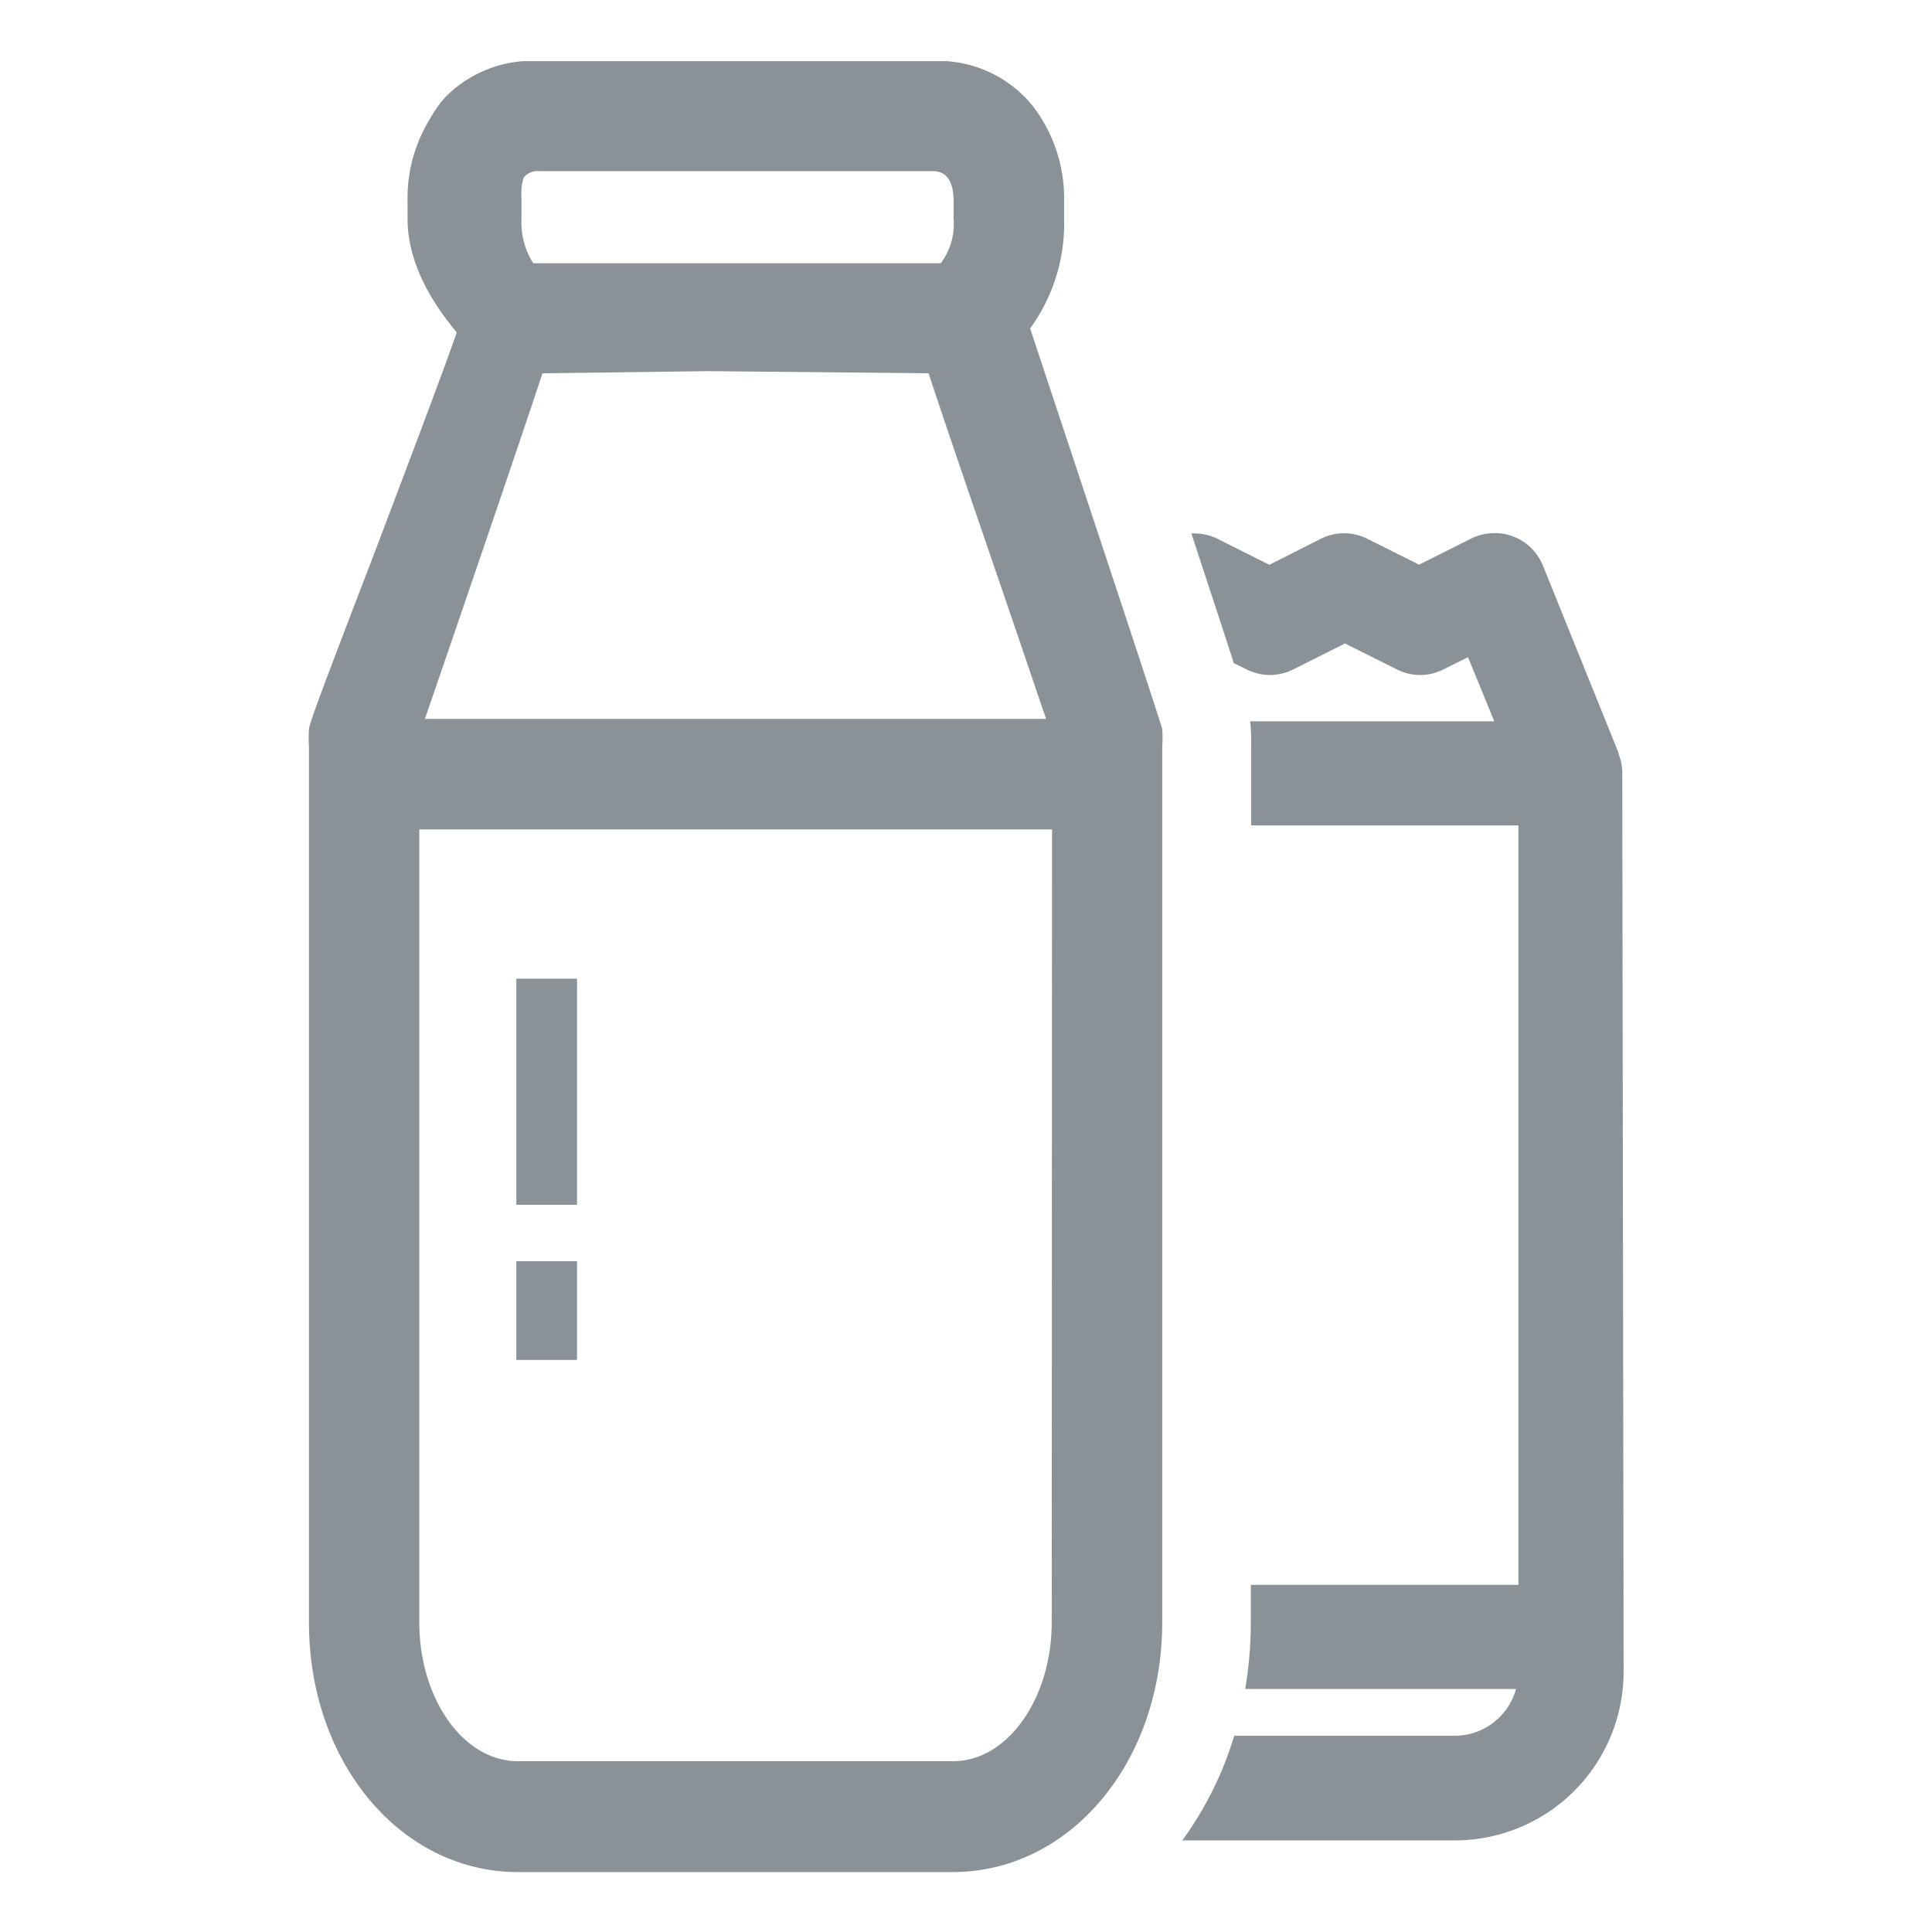 <svg id="Layer_1" data-name="Layer 1" xmlns="http://www.w3.org/2000/svg" xmlns:xlink="http://www.w3.org/1999/xlink" viewBox="0 0 128 128"><defs><style>.cls-1,.cls-2,.cls-3{fill:#8a9297;}.cls-1{clip-rule:evenodd;}.cls-3{fill-rule:evenodd;}.cls-4{clip-path:url(#clip-path);}.cls-5{clip-path:url(#clip-path-2);}.cls-6{clip-path:url(#clip-path-3);}.cls-7{clip-path:url(#clip-path-4);}.cls-8{clip-path:url(#clip-path-5);}.cls-9{clip-path:url(#clip-path-6);}.cls-10{clip-path:url(#clip-path-7);}.cls-11{clip-path:url(#clip-path-8);}.cls-12{clip-path:url(#clip-path-9);}.cls-13{clip-path:url(#clip-path-10);}.cls-14{clip-path:url(#clip-path-11);}.cls-15{clip-path:url(#clip-path-12);}.cls-16{clip-path:url(#clip-path-13);}.cls-17{clip-path:url(#clip-path-14);}.cls-18{clip-path:url(#clip-path-15);}.cls-19{clip-path:url(#clip-path-16);}.cls-20{clip-path:url(#clip-path-17);}.cls-21{clip-path:url(#clip-path-18);}.cls-22{clip-path:url(#clip-path-19);}.cls-23{clip-path:url(#clip-path-20);}.cls-24{clip-path:url(#clip-path-21);}.cls-25{clip-path:url(#clip-path-22);}.cls-26{clip-path:url(#clip-path-23);}.cls-27{clip-path:url(#clip-path-24);}.cls-28{clip-path:url(#clip-path-25);}.cls-29{clip-path:url(#clip-path-26);}.cls-30{clip-path:url(#clip-path-27);}.cls-31{clip-path:url(#clip-path-28);}.cls-32{clip-path:url(#clip-path-29);}</style><clipPath id="clip-path"><path class="cls-1" d="M754.57-1670.14h-.16l-11-.91a1.88,1.88,0,0,1-1.72-1.88v-44.32a6.45,6.45,0,0,0-1.71-4.92,6.64,6.64,0,0,0-4.5-1.45h-.17l-47.55-.53v46.91a1.88,1.88,0,0,1-.61,1.38,1.87,1.87,0,0,1-1.42.49l-9.25-.73a1.88,1.88,0,0,1-1.74-1.89c0-.3.28-29.77.22-36.75a14.71,14.71,0,0,1,3.35-9.34h-5.9a3.56,3.56,0,0,1-3.26-2.65,1.77,1.77,0,0,1-.08-.56v-6.09c0-3.06,1.89-4.32,3-4.58a1.92,1.92,0,0,1,.41,0l67.22-.91H740c15.86,2,16.65,15.93,16.66,16.07v.09l-.18,50.73a1.85,1.85,0,0,1-.61,1.38A1.88,1.88,0,0,1,754.57-1670.14Zm-9.11-4.53,7.23.6.18-48.64c0-.78-1-10.83-13.25-12.45l-66.6.91a1.54,1.54,0,0,0-.18.87v5.54H683a1.89,1.89,0,0,1,1.43.65l.18-.2a1.85,1.85,0,0,1,1.35-.55l49.38.55a10.38,10.38,0,0,1,7.22,2.42c2,1.79,3,4.38,3,7.71Zm-66.93-5,5.47.43v-45.12h0s-5.32,3.68-5.27,9.62S678.59-1686.2,678.53-1679.71Z"/></clipPath><clipPath id="clip-path-2"><path class="cls-1" d="M759.68-1673.61h-3.76v-49.62c-.09-1-1.31-11.3-12-12.12l.29-3.75c11.42.87,15.13,10.62,15.5,15.66v49.83Z"/></clipPath><clipPath id="clip-path-3"><path class="cls-1" d="M680.08-1741.14a1.89,1.89,0,0,1-1.88-1.87l-.12-19.85a1.87,1.87,0,0,1,1.82-1.89l9.65-.3h.09l3.42.07a1.88,1.88,0,0,1,1.85,1.91,1.88,1.88,0,0,1-1.92,1.85l-3.37-.06-7.77.24.12,18a1.9,1.9,0,0,1-1.87,1.9Z"/></clipPath><clipPath id="clip-path-4"><path class="cls-1" d="M695.72-1748.22h-.46a5,5,0,0,1-4.15-1.76,4.52,4.52,0,0,1-.8-3.49l.83-9.68c-.07-2.54.62-4.44,2.07-5.65a6,6,0,0,1,4.69-1.2l41.85-2,.23,0c2.51.51,4.26,1.53,5.19,3a4.38,4.38,0,0,1,.64,3.1c-.11,1.42-.78,9.74-1.45,12.36a5.74,5.74,0,0,1-4.77,4.33l-.18,0c-1.59,0-37.92.91-43.69.92m1.2-18.09a2.07,2.07,0,0,0-1.31.39,3.62,3.62,0,0,0-.7,2.73v.12l-.91,10.29a.9.9,0,0,0,.08.49,1.87,1.87,0,0,0,1.24.3c3.65.07,41.35-.85,43.87-.91a2,2,0,0,0,1.53-1.52c.52-2,1.15-9.22,1.35-11.83l0-.31c0-.54-.81-1.27-2.65-1.68l-41.83,2-.23,0a4.69,4.69,0,0,0-.48,0"/></clipPath><clipPath id="clip-path-5"><path class="cls-1" d="M732.4-1763.13a1.2,1.2,0,0,0-.93-.27,1.68,1.68,0,0,0-1,.4,2.13,2.13,0,0,0-.61,1.24s0,.1,0,.17,1.1,0,2-.06c.51,0,.79-.16.86-.6a1.06,1.06,0,0,0-.2-.88m1.83,1.05a1.41,1.41,0,0,1-.61,1.07,2.62,2.62,0,0,1-1.42.41,9.83,9.83,0,0,1-1.86,0c-.39-.08-.51-.65-.56-.81a3.82,3.82,0,0,0-.08,1.08,1.16,1.16,0,0,0,.5,1,2.16,2.16,0,0,0,1.22.24c.32,0,.66,0,1-.07l.81-.11h0c.06,0,.14,0,.12.12l-.1.83c0,.05,0,.1-.11.13a8.22,8.22,0,0,1-1.06.25,8.42,8.42,0,0,1-1.08.11,4.64,4.64,0,0,1-1.53-.16,2,2,0,0,1-1-.58,2.16,2.16,0,0,1-.46-1,4.69,4.69,0,0,1,0-1.36l0-.41a3.91,3.91,0,0,1,1-2.33,3.62,3.62,0,0,1,2.51-.92,2.53,2.53,0,0,1,2.07.63,2.36,2.36,0,0,1,.47,1.93m-22.44-1.74-4.45.17c-.29,0-.39.2-.43.49s-.08.58-.11.82.09.32.3.31h.38l1.4-.06c.12,0,0,0,0,0a2.38,2.38,0,0,0-1.28,1.9c0,.21-.34,2.66-.34,2.66a.88.88,0,0,0,0,.16c0,.23.14.28.23.28l.89,0h.09c.35,0,.44-.11.49-.47.06-.51.53-4.28.57-4.56l1.05,0c.48,0,1-.08,1.33.25s.22.71.15,1.26l-.37,3s0,.11,0,.15c0,.23.14.28.23.28l.89,0h.08c.35,0,.45-.11.49-.47,0-.12.48-3.76.51-4a1.87,1.87,0,0,0-2.08-2.07m25.06-.33c0-.25,0-.66-.48-.64l-.81,0a.42.42,0,0,0-.4.35l-.72,5.89c-.06.32,0,.44.21.43l1.17,0a.35.35,0,0,0,.32-.29l.09-.7s.23-1.92.43-3.51a.3.3,0,0,0-.34-.36l-1,0h-.11s0,0,0,0c.51-.1,1.49-.54,1.57-1.19m-20.64,1.92-1,0h-.08c.51-.1,1.48-.54,1.56-1.2,0-.24,0-.66-.47-.64l-.81,0a.42.42,0,0,0-.4.36l-.73,5.88c-.05.32.06.44.21.44l1.18,0a.33.33,0,0,0,.31-.28l.1-.71s.23-1.91.43-3.5a.31.31,0,0,0-.35-.37m11.31-2a3.67,3.67,0,0,0-.9-.18,9.6,9.6,0,0,0-1.08,0,3.86,3.86,0,0,0-1,.15,2.35,2.35,0,0,0-.8.36,1.92,1.92,0,0,0-.56.61,2.25,2.25,0,0,0-.29.85,1.48,1.48,0,0,0,.25,1.12,2.47,2.47,0,0,0,1.05.69l1,.38a1.75,1.75,0,0,1,.46.26.49.49,0,0,1,.14.43.62.62,0,0,1-.31.49,1.66,1.66,0,0,1-.75.17h-1.05a8.22,8.22,0,0,1-1-.06h0c-.06,0-.1,0-.11.1v0l-.12.93c0,.1,0,.16.13.17a9.54,9.54,0,0,0,1.11.17,8.42,8.42,0,0,0,1.24,0,3.24,3.24,0,0,0,1.84-.57,2,2,0,0,0,.83-1.43,1.56,1.56,0,0,0-.24-1.14,2.2,2.2,0,0,0-1-.72l-1-.4a3,3,0,0,1-.45-.23.41.41,0,0,1-.15-.42.56.56,0,0,1,.3-.47,1.93,1.93,0,0,1,.7-.13c.29,0,.58,0,.88,0s.58,0,.86.07h.07a.12.12,0,0,0,.09-.09v0l.11-.93c0-.12-.07-.16-.14-.18m-5.38,1.34a.13.13,0,0,1-.09.1H722c-.28,0-.57-.05-.86-.06h-.88a1.69,1.69,0,0,0-.69.13.55.55,0,0,0-.31.47.4.4,0,0,0,.15.41,2.29,2.29,0,0,0,.45.23l1,.41a2.08,2.08,0,0,1,1,.72,1.5,1.5,0,0,1,.24,1.13,2,2,0,0,1-.82,1.44,3.38,3.38,0,0,1-1.85.57,9.79,9.79,0,0,1-1.23,0,9.43,9.43,0,0,1-1.12-.16.14.14,0,0,1-.13-.18l.12-.93v0a.1.1,0,0,1,.12-.09h0c.31,0,.66,0,1,.06s.73,0,1,0a1.62,1.62,0,0,0,.76-.16.63.63,0,0,0,.3-.49.44.44,0,0,0-.14-.43,1.74,1.74,0,0,0-.46-.27l-.95-.38a2.32,2.32,0,0,1-1.05-.69,1.37,1.37,0,0,1-.25-1.11,2.08,2.08,0,0,1,.28-.86,2,2,0,0,1,.56-.6,2.68,2.68,0,0,1,.8-.37,4.45,4.45,0,0,1,1-.14,6.44,6.44,0,0,1,1.08,0,4.12,4.12,0,0,1,.9.17.18.18,0,0,1,.15.18l-.12.93s0,0,0,0"/></clipPath><clipPath id="clip-path-6"><path class="cls-1" d="M717-1754.94c-.37,0-.45.13-.46.25s0,.15.17.14l.24,0Zm-.35.63c-.31,0-.46-.11-.42-.36s.27-.45.8-.51h0a.42.42,0,0,0,0-.19s-.07-.06-.15-.06a.93.93,0,0,0-.46.18l-.05,0,0-.29h0a1.37,1.37,0,0,1,.54-.16c.2,0,.32,0,.37.16a.66.66,0,0,1,0,.32l-.11.83h-.07A4.48,4.48,0,0,1,716.66-1754.31Z"/></clipPath><clipPath id="clip-path-7"><path class="cls-1" d="M717.82-1755.9l0-.34h.35l-.05.34Zm-.19,1.53.17-1.33h.33l-.18,1.33Z"/></clipPath><clipPath id="clip-path-8"><path class="cls-1" d="M718.67-1754.37a.92.92,0,0,1-.36-.07h0l0-.33,0,0a.39.39,0,0,0,.32.1c.13,0,.22-.06.23-.14a.11.11,0,0,0-.06-.12l-.17-.08c-.24-.11-.31-.2-.29-.38s.26-.4.57-.42a.93.93,0,0,1,.34.06h0l0,.3,0,0a.44.44,0,0,0-.29-.08c-.13,0-.22,0-.23.13s0,.09.19.17a.63.63,0,0,1,.25.15.27.27,0,0,1,.08.26.56.56,0,0,1-.59.43"/></clipPath><clipPath id="clip-path-9"><path class="cls-1" d="M721-1755.59a.51.51,0,0,0-.54.46c0,.27.09.41.37.4a.64.64,0,0,0,.2,0l.11-.82Zm-.09,1.75.09-.67a.77.77,0,0,1-.25,0c-.44,0-.68-.22-.62-.63a.87.87,0,0,1,.94-.74,1.85,1.85,0,0,1,.4,0h0l-.26,2Z"/></clipPath><clipPath id="clip-path-10"><path class="cls-1" d="M722.31-1754.53a.6.6,0,0,1-.44-.11c-.09-.07-.11-.18-.08-.39l.11-.83h.32l-.1.81c0,.22,0,.28.26.27l.23,0,.14-1.08h.33l-.17,1.29h0a3.51,3.51,0,0,1-.57.08"/></clipPath><clipPath id="clip-path-11"><path class="cls-1" d="M724.31-1755.48c0-.16-.09-.23-.26-.23a.39.39,0,0,0-.36.26Zm-.38.9c-.44,0-.67-.22-.62-.64a.81.81,0,0,1,.78-.74.48.48,0,0,1,.47.22.56.56,0,0,1,.05.41v.08l-1,0v0c0,.23.12.36.38.35a.76.76,0,0,0,.46-.16l0,0,0,.29h0A1,1,0,0,1,723.93-1754.58Z"/></clipPath><clipPath id="clip-path-12"><path class="cls-1" d="M725.52-1754.67l.14-1h-.22l0-.25h.22v0a.79.79,0,0,1,.26-.57.77.77,0,0,1,.43-.17h.17l0,.25h-.14a.29.29,0,0,0-.23.1.56.56,0,0,0-.12.36v0h.35l0,.24-.34,0-.14,1Z"/></clipPath><clipPath id="clip-path-13"><path class="cls-1" d="M727.18-1755.33c-.37,0-.45.13-.47.25s0,.15.18.14l.24,0Zm-.35.63c-.32,0-.46-.11-.43-.36s.28-.44.81-.51h0c0-.12,0-.16,0-.19s-.06-.06-.14,0a.8.8,0,0,0-.46.17l-.06,0,0-.3h0a1.32,1.32,0,0,1,.54-.16c.2,0,.32,0,.37.17a.75.75,0,0,1,0,.31l-.11.83h-.08A2.76,2.76,0,0,1,726.83-1754.7Z"/></clipPath><clipPath id="clip-path-14"><path class="cls-1" d="M727.8-1754.76,728-1756h0a1.87,1.87,0,0,1,.56-.12.69.69,0,0,1,.25,0h0l0,.27h0a.37.37,0,0,0-.21,0,.85.85,0,0,0-.26,0l-.14,1Z"/></clipPath><clipPath id="clip-path-15"><path class="cls-1" d="M730.54-1754.86l.11-.84c0-.19,0-.25-.22-.25a1.23,1.23,0,0,0-.25,0,.47.47,0,0,1,0,.2l-.11.86h-.32l.11-.83c0-.2,0-.26-.25-.26a1.38,1.38,0,0,0-.25.05l-.14,1.06h-.32l.16-1.25h0a2.39,2.39,0,0,1,.6-.11.62.62,0,0,1,.37.07,1.08,1.08,0,0,1,.45-.1.48.48,0,0,1,.41.12.41.41,0,0,1,.07.35l-.12.86Z"/></clipPath><clipPath id="clip-path-16"><path class="cls-1" d="M715.49-1754.29l.11-.83c0-.19,0-.26-.22-.25a.55.55,0,0,0-.24,0,1.72,1.72,0,0,1,0,.2l-.11.85h-.33l.11-.83c0-.19,0-.26-.24-.25a.73.73,0,0,0-.25,0l-.14,1.06-.33,0,.17-1.26h0a2.39,2.39,0,0,1,.61-.11.77.77,0,0,1,.36.07,1.52,1.52,0,0,1,.46-.1.5.5,0,0,1,.41.13c.07.07.08.17.06.34l-.11.86Z"/></clipPath><clipPath id="clip-path-17"><path class="cls-1" d="M731.74-1756.39l.56-.59.3,0-.63.6Zm.26.88c-.36,0-.45.12-.46.25s0,.15.17.14l.24,0Zm-.35.63c-.31,0-.46-.11-.42-.36s.27-.45.8-.51h0v0a.38.38,0,0,0,0-.18s-.07-.06-.15-.06a.93.93,0,0,0-.46.18l0,0,0-.29h0a1.22,1.22,0,0,1,.55-.16c.19,0,.31,0,.36.16a.52.52,0,0,1,0,.31l-.11.84h-.07Z"/></clipPath><clipPath id="clip-path-18"><path class="cls-1" d="M733.24-1754.94c-.44,0-.69-.23-.63-.64a.84.84,0,0,1,.83-.74.84.84,0,0,1,.35.07h0l0,.3,0,0a.37.37,0,0,0-.29-.08.48.48,0,0,0-.49.45c0,.28.1.43.37.42a.7.7,0,0,0,.34-.12l.05,0,0,.29h0a.77.77,0,0,1-.41.11"/></clipPath><clipPath id="clip-path-19"><path class="cls-1" d="M734.11-1756.52l0-.34h.34l0,.34Zm-.19,1.53.18-1.33h.32l-.17,1.33Z"/></clipPath><clipPath id="clip-path-20"><path class="cls-1" d="M735.39-1755.64c-.37.05-.45.13-.47.25s0,.15.18.14l.24,0Zm-.35.63c-.32,0-.46-.11-.43-.36s.28-.45.81-.51h0c0-.12,0-.17,0-.19s-.06-.06-.14-.05a.8.8,0,0,0-.46.17l-.06,0,0-.29h0a1.32,1.32,0,0,1,.54-.16c.2,0,.32.05.37.16a.77.77,0,0,1,0,.31l-.11.84h-.08A4.11,4.11,0,0,1,735-1755Z"/></clipPath><clipPath id="clip-path-21"><path class="cls-1" d="M703.82-1759.92l-.55,3.11a4.37,4.37,0,0,0,2.8-3.19Z"/></clipPath><clipPath id="clip-path-22"><path class="cls-1" d="M704.2-1761.93l1.67-.06a4.08,4.08,0,0,0-1.35-1.74Z"/></clipPath><clipPath id="clip-path-23"><path class="cls-1" d="M701.44-1758.14c.13-.51.3-1.36,1.88-1.7.13,0,.12-.06,0-.06l-5.1.2c0-.27.19-1.1.25-1.42.1-.5.36-.6.83-.62l2.78-.1.51-2.78a5.63,5.63,0,0,0-1.49-.14c-2.68.1-4.78,2-4.69,4.35s2.14,3.93,4.67,4Z"/></clipPath><clipPath id="clip-path-24"><polygon class="cls-1" points="717.44 -1674.66 686.9 -1677.06 687.2 -1680.81 713.67 -1678.73 713.58 -1725.87 717.35 -1725.88 717.44 -1674.66"/></clipPath><clipPath id="clip-path-25"><rect class="cls-2" x="727.59" y="-1689.6" width="3.76" height="27.92" transform="translate(2345.31 -821.84) rotate(-85.67)"/></clipPath><clipPath id="clip-path-26"><path class="cls-1" d="M721.11-1691.33a1.89,1.89,0,0,1-1.62-.92,1.88,1.88,0,0,1,.66-2.58l1-.61v-1.89l-1.52-1.27a1.88,1.88,0,0,1-.24-2.65,1.88,1.88,0,0,1,2.65-.24l2.19,1.83a1.89,1.89,0,0,1,.68,1.45v3.84a1.88,1.88,0,0,1-.92,1.62l-1.95,1.16a1.88,1.88,0,0,1-1,.26"/></clipPath><clipPath id="clip-path-27"><path class="cls-1" d="M709.37-1691.87a1.9,1.9,0,0,1-1-.26l-1.95-1.16a1.88,1.88,0,0,1-.92-1.62v-3.84a1.89,1.89,0,0,1,.68-1.45l2.19-1.83a1.88,1.88,0,0,1,2.65.24,1.88,1.88,0,0,1-.24,2.65l-1.52,1.27v1.89l1,.62a1.87,1.87,0,0,1,.66,2.57,1.85,1.85,0,0,1-1.62.92"/></clipPath><clipPath id="clip-path-28"><path class="cls-2" d="M400.44-1301.19H316.92L352.47-1335a3.29,3.29,0,0,0,0-4.93,3.7,3.7,0,0,0-5.18,0l-42,39.81a3.29,3.29,0,0,0,0,4.93l41.85,39.81a3.71,3.71,0,0,0,5.19,0,3.29,3.29,0,0,0,0-4.93l-35.37-33.82h83.52a3.62,3.62,0,0,0,3.7-3.52A3.62,3.62,0,0,0,400.44-1301.19Z"/></clipPath><clipPath id="clip-path-29"><path class="cls-2" d="M159.84-1301.19h83.52L207.81-1335a3.28,3.28,0,0,1,0-4.93,3.7,3.7,0,0,1,5.18,0l42,39.81a3.29,3.29,0,0,1,0,4.93l-41.85,39.81a3.71,3.71,0,0,1-5.19,0,3.29,3.29,0,0,1,0-4.93l35.37-33.82H159.84a3.62,3.62,0,0,1-3.7-3.52A3.62,3.62,0,0,1,159.84-1301.19Z"/></clipPath></defs><title>icon</title><rect class="cls-2" x="34.21" y="83.56" width="4.02" height="6.54"/><rect class="cls-2" x="34.21" y="64.84" width="4.02" height="14.98"/><path class="cls-2" d="M68.25,21.76a11.82,11.82,0,0,0,2.25-7.28V13.31A10,10,0,0,0,69,7.86,7.92,7.92,0,0,0,67.9,6.43a8.1,8.1,0,0,0-5.2-2.38c-.32,0-.65,0-1,0h-26c-.35,0-.67,0-1,0a8.07,8.07,0,0,0-5.19,2.38A7.91,7.91,0,0,0,28.47,7.9,10,10,0,0,0,27,13.31v1.17c0,3,1.69,5.67,3.26,7.54-.88,2.56-3.26,8.82-5.37,14.4C21.21,46,20.51,47.89,20.47,48.31a10,10,0,0,0,0,1.2v58c0,9.26,6.08,16.52,13.85,16.52H63.16C70.92,124,77,116.74,77,107.48l0-58a8,8,0,0,0,0-1.18C77,48.09,68.78,23.38,68.25,21.76Zm-33.55-10a1.15,1.15,0,0,1,1-.42H61.75c.36,0,1.43,0,1.43,2v1.16a4.35,4.35,0,0,1-.85,2.94h-27a5,5,0,0,1-.78-2.94V13.12A3.46,3.46,0,0,1,34.7,11.75ZM28.76,45.86c1.74-5.07,5.69-16.6,7.18-21.13l11-.14,14.58.14C63,29.26,67,40.79,68.7,45.86c.25.72.45,1.32.61,1.77H28.15Zm40.92,61.62c0,5-2.87,9.12-6.41,9.2H34.18c-3.54-.09-6.4-4.18-6.4-9.2l0-52.53H69.7Z"/><path class="cls-2" d="M107.48,51.21a3.51,3.51,0,0,0-.25-1.28l0-.06-5-12.38a1.51,1.51,0,0,0-.12-.26A3.42,3.42,0,0,0,99,35.32a3.5,3.5,0,0,0-1.55.37l-3.43,1.72-3.44-1.72a3.55,3.55,0,0,0-1.54-.36,3.43,3.43,0,0,0-1.54.37L84.1,37.42,80.67,35.7a3.45,3.45,0,0,0-1.54-.36l-.2,0c1.36,4.15,2.25,6.83,2.81,8.59l.85.42a3.41,3.41,0,0,0,3.09,0l3.43-1.72,3.44,1.72a3.39,3.39,0,0,0,3.08,0l1.63-.81L99,47.79H82.83a13.89,13.89,0,0,1,.06,1.75v5.15H100.6V105H82.87v2.44a27.11,27.11,0,0,1-.37,4.46h17.94A4.22,4.22,0,0,1,96.38,115H81.77a23,23,0,0,1-3.44,6.93l18.08,0a11.18,11.18,0,0,0,11.16-11.17Z"/><path class="cls-3" d="M754.57-1670.14h-.16l-11-.91a1.88,1.88,0,0,1-1.72-1.88v-44.32a6.45,6.45,0,0,0-1.71-4.92,6.64,6.64,0,0,0-4.5-1.45h-.17l-47.55-.53v46.91a1.88,1.88,0,0,1-.61,1.38,1.87,1.87,0,0,1-1.42.49l-9.25-.73a1.88,1.88,0,0,1-1.74-1.89c0-.3.28-29.77.22-36.75a14.71,14.71,0,0,1,3.35-9.34h-5.9a3.56,3.56,0,0,1-3.26-2.65,1.77,1.77,0,0,1-.08-.56v-6.09c0-3.06,1.89-4.32,3-4.58a1.92,1.92,0,0,1,.41,0l67.22-.91H740c15.86,2,16.65,15.93,16.66,16.07v.09l-.18,50.73a1.85,1.85,0,0,1-.61,1.38A1.88,1.88,0,0,1,754.57-1670.14Zm-9.11-4.53,7.23.6.18-48.64c0-.78-1-10.83-13.25-12.45l-66.6.91a1.54,1.54,0,0,0-.18.87v5.54H683a1.89,1.89,0,0,1,1.43.65l.18-.2a1.85,1.85,0,0,1,1.35-.55l49.38.55a10.38,10.38,0,0,1,7.22,2.42c2,1.79,3,4.38,3,7.71Zm-66.93-5,5.47.43v-45.12h0s-5.32,3.68-5.27,9.62S678.59-1686.2,678.53-1679.71Z"/><g class="cls-4"><rect class="cls-2" x="-3828.7" y="-4254.07" width="6348.4" height="5052.27"/></g><path class="cls-3" d="M759.68-1673.61h-3.76v-49.62c-.09-1-1.31-11.3-12-12.12l.29-3.75c11.42.87,15.13,10.62,15.5,15.66v49.83Z"/><g class="cls-5"><rect class="cls-2" x="-3828.7" y="-4254.07" width="6348.4" height="5052.27"/></g><path class="cls-3" d="M680.08-1741.14a1.89,1.89,0,0,1-1.88-1.87l-.12-19.85a1.87,1.87,0,0,1,1.82-1.89l9.65-.3h.09l3.42.07a1.88,1.88,0,0,1,1.85,1.91,1.88,1.88,0,0,1-1.92,1.85l-3.37-.06-7.77.24.12,18a1.9,1.9,0,0,1-1.87,1.9Z"/><g class="cls-6"><rect class="cls-2" x="-3828.7" y="-4254.07" width="6348.4" height="5052.27"/></g><path class="cls-3" d="M695.72-1748.22h-.46a5,5,0,0,1-4.15-1.76,4.52,4.52,0,0,1-.8-3.49l.83-9.68c-.07-2.54.62-4.44,2.07-5.65a6,6,0,0,1,4.69-1.2l41.85-2,.23,0c2.51.51,4.26,1.53,5.19,3a4.38,4.38,0,0,1,.64,3.1c-.11,1.42-.78,9.74-1.45,12.36a5.74,5.74,0,0,1-4.77,4.33l-.18,0c-1.59,0-37.92.91-43.69.92m1.2-18.09a2.07,2.07,0,0,0-1.31.39,3.62,3.62,0,0,0-.7,2.73v.12l-.91,10.29a.9.9,0,0,0,.08.49,1.87,1.87,0,0,0,1.24.3c3.65.07,41.35-.85,43.87-.91a2,2,0,0,0,1.53-1.52c.52-2,1.15-9.22,1.35-11.83l0-.31c0-.54-.81-1.27-2.65-1.68l-41.83,2-.23,0a4.69,4.69,0,0,0-.48,0"/><g class="cls-7"><rect class="cls-2" x="-3828.7" y="-4254.07" width="6348.4" height="5052.27"/></g><path class="cls-3" d="M732.4-1763.13a1.2,1.2,0,0,0-.93-.27,1.68,1.68,0,0,0-1,.4,2.13,2.13,0,0,0-.61,1.24s0,.1,0,.17,1.1,0,2-.06c.51,0,.79-.16.86-.6a1.06,1.06,0,0,0-.2-.88m1.83,1.05a1.41,1.41,0,0,1-.61,1.07,2.62,2.62,0,0,1-1.42.41,9.83,9.83,0,0,1-1.86,0c-.39-.08-.51-.65-.56-.81a3.82,3.82,0,0,0-.08,1.08,1.16,1.16,0,0,0,.5,1,2.16,2.16,0,0,0,1.22.24c.32,0,.66,0,1-.07l.81-.11h0c.06,0,.14,0,.12.12l-.1.83c0,.05,0,.1-.11.13a8.22,8.22,0,0,1-1.06.25,8.42,8.42,0,0,1-1.08.11,4.64,4.64,0,0,1-1.53-.16,2,2,0,0,1-1-.58,2.16,2.16,0,0,1-.46-1,4.69,4.69,0,0,1,0-1.36l0-.41a3.91,3.91,0,0,1,1-2.33,3.62,3.62,0,0,1,2.51-.92,2.53,2.53,0,0,1,2.07.63,2.36,2.36,0,0,1,.47,1.93m-22.44-1.74-4.45.17c-.29,0-.39.2-.43.49s-.08.58-.11.82.09.32.3.31h.38l1.4-.06c.12,0,0,0,0,0a2.38,2.38,0,0,0-1.28,1.9c0,.21-.34,2.66-.34,2.66a.88.88,0,0,0,0,.16c0,.23.14.28.23.28l.89,0h.09c.35,0,.44-.11.49-.47.06-.51.53-4.28.57-4.56l1.05,0c.48,0,1-.08,1.33.25s.22.71.15,1.26l-.37,3s0,.11,0,.15c0,.23.14.28.23.28l.89,0h.08c.35,0,.45-.11.49-.47,0-.12.48-3.76.51-4a1.87,1.87,0,0,0-2.08-2.07m25.06-.33c0-.25,0-.66-.48-.64l-.81,0a.42.42,0,0,0-.4.35l-.72,5.89c-.06.32,0,.44.21.43l1.17,0a.35.35,0,0,0,.32-.29l.09-.7s.23-1.92.43-3.51a.3.3,0,0,0-.34-.36l-1,0h-.11s0,0,0,0c.51-.1,1.49-.54,1.57-1.19m-20.64,1.92-1,0h-.08c.51-.1,1.48-.54,1.56-1.2,0-.24,0-.66-.47-.64l-.81,0a.42.42,0,0,0-.4.36l-.73,5.88c-.05.32.06.44.21.44l1.18,0a.33.33,0,0,0,.31-.28l.1-.71s.23-1.91.43-3.5a.31.31,0,0,0-.35-.37m11.31-2a3.67,3.67,0,0,0-.9-.18,9.6,9.6,0,0,0-1.08,0,3.86,3.86,0,0,0-1,.15,2.35,2.35,0,0,0-.8.36,1.92,1.92,0,0,0-.56.61,2.25,2.25,0,0,0-.29.85,1.48,1.48,0,0,0,.25,1.12,2.47,2.47,0,0,0,1.05.69l1,.38a1.75,1.75,0,0,1,.46.26.49.49,0,0,1,.14.43.62.62,0,0,1-.31.49,1.66,1.66,0,0,1-.75.17h-1.05a8.22,8.22,0,0,1-1-.06h0c-.06,0-.1,0-.11.1v0l-.12.93c0,.1,0,.16.13.17a9.54,9.54,0,0,0,1.11.17,8.42,8.42,0,0,0,1.24,0,3.24,3.24,0,0,0,1.84-.57,2,2,0,0,0,.83-1.43,1.56,1.56,0,0,0-.24-1.14,2.2,2.2,0,0,0-1-.72l-1-.4a3,3,0,0,1-.45-.23.41.41,0,0,1-.15-.42.56.56,0,0,1,.3-.47,1.93,1.93,0,0,1,.7-.13c.29,0,.58,0,.88,0s.58,0,.86.07h.07a.12.12,0,0,0,.09-.09v0l.11-.93c0-.12-.07-.16-.14-.18m-5.38,1.34a.13.13,0,0,1-.09.1H722c-.28,0-.57-.05-.86-.06h-.88a1.69,1.69,0,0,0-.69.13.55.55,0,0,0-.31.47.4.4,0,0,0,.15.41,2.29,2.29,0,0,0,.45.23l1,.41a2.08,2.08,0,0,1,1,.72,1.5,1.5,0,0,1,.24,1.13,2,2,0,0,1-.82,1.44,3.38,3.38,0,0,1-1.85.57,9.79,9.79,0,0,1-1.23,0,9.43,9.43,0,0,1-1.12-.16.14.14,0,0,1-.13-.18l.12-.93v0a.1.1,0,0,1,.12-.09h0c.31,0,.66,0,1,.06s.73,0,1,0a1.62,1.62,0,0,0,.76-.16.63.63,0,0,0,.3-.49.44.44,0,0,0-.14-.43,1.74,1.74,0,0,0-.46-.27l-.95-.38a2.32,2.32,0,0,1-1.05-.69,1.37,1.37,0,0,1-.25-1.11,2.08,2.08,0,0,1,.28-.86,2,2,0,0,1,.56-.6,2.68,2.68,0,0,1,.8-.37,4.45,4.45,0,0,1,1-.14,6.44,6.44,0,0,1,1.08,0,4.12,4.12,0,0,1,.9.17.18.18,0,0,1,.15.18l-.12.93s0,0,0,0"/><g class="cls-8"><rect class="cls-2" x="-3828.7" y="-4254.07" width="6348.4" height="5052.27"/></g><path class="cls-3" d="M717-1754.94c-.37,0-.45.13-.46.25s0,.15.17.14l.24,0Zm-.35.63c-.31,0-.46-.11-.42-.36s.27-.45.8-.51h0a.42.42,0,0,0,0-.19s-.07-.06-.15-.06a.93.93,0,0,0-.46.18l-.05,0,0-.29h0a1.37,1.37,0,0,1,.54-.16c.2,0,.32,0,.37.16a.66.66,0,0,1,0,.32l-.11.83h-.07A4.48,4.48,0,0,1,716.66-1754.31Z"/><g class="cls-9"><rect class="cls-2" x="-3828.7" y="-4254.07" width="6348.4" height="5052.27"/></g><path class="cls-3" d="M717.82-1755.9l0-.34h.35l-.05.34Zm-.19,1.53.17-1.33h.33l-.18,1.33Z"/><g class="cls-10"><rect class="cls-2" x="-3828.7" y="-4254.07" width="6348.4" height="5052.27"/></g><path class="cls-3" d="M718.67-1754.37a.92.92,0,0,1-.36-.07h0l0-.33,0,0a.39.39,0,0,0,.32.1c.13,0,.22-.06.23-.14a.11.11,0,0,0-.06-.12l-.17-.08c-.24-.11-.31-.2-.29-.38s.26-.4.57-.42a.93.93,0,0,1,.34.06h0l0,.3,0,0a.44.44,0,0,0-.29-.08c-.13,0-.22,0-.23.13s0,.09.19.17a.63.63,0,0,1,.25.15.27.27,0,0,1,.08.26.56.56,0,0,1-.59.43"/><g class="cls-11"><rect class="cls-2" x="-3828.7" y="-4254.07" width="6348.4" height="5052.27"/></g><path class="cls-3" d="M721-1755.59a.51.51,0,0,0-.54.46c0,.27.09.41.37.4a.64.64,0,0,0,.2,0l.11-.82Zm-.09,1.75.09-.67a.77.77,0,0,1-.25,0c-.44,0-.68-.22-.62-.63a.87.87,0,0,1,.94-.74,1.85,1.85,0,0,1,.4,0h0l-.26,2Z"/><g class="cls-12"><rect class="cls-2" x="-3828.7" y="-4254.07" width="6348.4" height="5052.27"/></g><path class="cls-3" d="M722.31-1754.53a.6.6,0,0,1-.44-.11c-.09-.07-.11-.18-.08-.39l.11-.83h.32l-.1.81c0,.22,0,.28.26.27l.23,0,.14-1.08h.33l-.17,1.29h0a3.51,3.51,0,0,1-.57.08"/><g class="cls-13"><rect class="cls-2" x="-3828.7" y="-4254.07" width="6348.4" height="5052.27"/></g><path class="cls-3" d="M724.31-1755.48c0-.16-.09-.23-.26-.23a.39.39,0,0,0-.36.26Zm-.38.9c-.44,0-.67-.22-.62-.64a.81.81,0,0,1,.78-.74.48.48,0,0,1,.47.22.56.56,0,0,1,.05.41v.08l-1,0v0c0,.23.12.36.38.35a.76.76,0,0,0,.46-.16l0,0,0,.29h0A1,1,0,0,1,723.93-1754.58Z"/><g class="cls-14"><rect class="cls-2" x="-3828.7" y="-4254.07" width="6348.4" height="5052.27"/></g><path class="cls-3" d="M725.52-1754.67l.14-1h-.22l0-.25h.22v0a.79.79,0,0,1,.26-.57.77.77,0,0,1,.43-.17h.17l0,.25h-.14a.29.29,0,0,0-.23.1.56.56,0,0,0-.12.36v0h.35l0,.24-.34,0-.14,1Z"/><g class="cls-15"><rect class="cls-2" x="-3828.7" y="-4254.07" width="6348.4" height="5052.27"/></g><path class="cls-3" d="M727.18-1755.33c-.37,0-.45.13-.47.25s0,.15.18.14l.24,0Zm-.35.63c-.32,0-.46-.11-.43-.36s.28-.44.81-.51h0c0-.12,0-.16,0-.19s-.06-.06-.14,0a.8.8,0,0,0-.46.17l-.06,0,0-.3h0a1.32,1.32,0,0,1,.54-.16c.2,0,.32,0,.37.17a.75.75,0,0,1,0,.31l-.11.83h-.08A2.76,2.76,0,0,1,726.83-1754.7Z"/><g class="cls-16"><rect class="cls-2" x="-3828.7" y="-4254.07" width="6348.4" height="5052.27"/></g><path class="cls-3" d="M727.8-1754.76,728-1756h0a1.87,1.87,0,0,1,.56-.12.69.69,0,0,1,.25,0h0l0,.27h0a.37.37,0,0,0-.21,0,.85.85,0,0,0-.26,0l-.14,1Z"/><g class="cls-17"><rect class="cls-2" x="-3828.7" y="-4254.07" width="6348.4" height="5052.27"/></g><path class="cls-3" d="M730.54-1754.86l.11-.84c0-.19,0-.25-.22-.25a1.23,1.23,0,0,0-.25,0,.47.47,0,0,1,0,.2l-.11.86h-.32l.11-.83c0-.2,0-.26-.25-.26a1.38,1.38,0,0,0-.25.05l-.14,1.06h-.32l.16-1.25h0a2.39,2.39,0,0,1,.6-.11.62.62,0,0,1,.37.07,1.08,1.08,0,0,1,.45-.1.48.48,0,0,1,.41.12.41.41,0,0,1,.07.35l-.12.86Z"/><g class="cls-18"><rect class="cls-2" x="-3828.7" y="-4254.07" width="6348.4" height="5052.27"/></g><path class="cls-3" d="M715.49-1754.29l.11-.83c0-.19,0-.26-.22-.25a.55.55,0,0,0-.24,0,1.72,1.72,0,0,1,0,.2l-.11.85h-.33l.11-.83c0-.19,0-.26-.24-.25a.73.73,0,0,0-.25,0l-.14,1.06-.33,0,.17-1.26h0a2.39,2.39,0,0,1,.61-.11.77.77,0,0,1,.36.07,1.52,1.52,0,0,1,.46-.1.5.5,0,0,1,.41.13c.07.07.08.17.06.34l-.11.86Z"/><g class="cls-19"><rect class="cls-2" x="-3828.7" y="-4254.07" width="6348.4" height="5052.27"/></g><path class="cls-3" d="M731.74-1756.39l.56-.59.3,0-.63.6Zm.26.88c-.36,0-.45.12-.46.25s0,.15.17.14l.24,0Zm-.35.63c-.31,0-.46-.11-.42-.36s.27-.45.8-.51h0v0a.38.38,0,0,0,0-.18s-.07-.06-.15-.06a.93.93,0,0,0-.46.18l0,0,0-.29h0a1.22,1.22,0,0,1,.55-.16c.19,0,.31,0,.36.16a.52.52,0,0,1,0,.31l-.11.84h-.07Z"/><g class="cls-20"><rect class="cls-2" x="-3828.7" y="-4254.07" width="6348.4" height="5052.27"/></g><path class="cls-3" d="M733.24-1754.94c-.44,0-.69-.23-.63-.64a.84.84,0,0,1,.83-.74.84.84,0,0,1,.35.07h0l0,.3,0,0a.37.37,0,0,0-.29-.08.48.48,0,0,0-.49.45c0,.28.1.43.37.42a.7.7,0,0,0,.34-.12l.05,0,0,.29h0a.77.77,0,0,1-.41.11"/><g class="cls-21"><rect class="cls-2" x="-3828.7" y="-4254.07" width="6348.4" height="5052.27"/></g><path class="cls-3" d="M734.11-1756.52l0-.34h.34l0,.34Zm-.19,1.53.18-1.33h.32l-.17,1.33Z"/><g class="cls-22"><rect class="cls-2" x="-3828.7" y="-4254.07" width="6348.4" height="5052.27"/></g><path class="cls-3" d="M735.39-1755.64c-.37.05-.45.13-.47.25s0,.15.18.14l.24,0Zm-.35.63c-.32,0-.46-.11-.43-.36s.28-.45.81-.51h0c0-.12,0-.17,0-.19s-.06-.06-.14-.05a.8.8,0,0,0-.46.17l-.06,0,0-.29h0a1.32,1.32,0,0,1,.54-.16c.2,0,.32.05.37.16a.77.77,0,0,1,0,.31l-.11.84h-.08A4.11,4.11,0,0,1,735-1755Z"/><g class="cls-23"><rect class="cls-2" x="-3828.7" y="-4254.07" width="6348.4" height="5052.27"/></g><path class="cls-3" d="M703.82-1759.92l-.55,3.11a4.37,4.37,0,0,0,2.8-3.19Z"/><g class="cls-24"><rect class="cls-2" x="-3828.7" y="-4254.07" width="6348.4" height="5052.27"/></g><path class="cls-3" d="M704.2-1761.93l1.67-.06a4.08,4.08,0,0,0-1.35-1.74Z"/><g class="cls-25"><rect class="cls-2" x="-3828.7" y="-4254.07" width="6348.4" height="5052.27"/></g><path class="cls-3" d="M701.44-1758.14c.13-.51.3-1.36,1.88-1.7.13,0,.12-.06,0-.06l-5.1.2c0-.27.19-1.1.25-1.42.1-.5.36-.6.83-.62l2.78-.1.51-2.78a5.63,5.63,0,0,0-1.49-.14c-2.68.1-4.78,2-4.69,4.35s2.14,3.93,4.67,4Z"/><g class="cls-26"><rect class="cls-2" x="-3828.7" y="-4254.07" width="6348.4" height="5052.27"/></g><polygon class="cls-3" points="717.44 -1674.66 686.9 -1677.06 687.2 -1680.81 713.67 -1678.73 713.58 -1725.87 717.35 -1725.88 717.44 -1674.66"/><g class="cls-27"><rect class="cls-2" x="-3828.7" y="-4254.07" width="6348.4" height="5052.27"/></g><rect class="cls-2" x="727.59" y="-1689.6" width="3.76" height="27.92" transform="translate(2345.31 -821.84) rotate(-85.67)"/><g class="cls-28"><rect class="cls-2" x="-3828.7" y="-4254.07" width="6348.4" height="5052.27"/></g><path class="cls-3" d="M721.11-1691.33a1.89,1.89,0,0,1-1.62-.92,1.88,1.88,0,0,1,.66-2.58l1-.61v-1.89l-1.52-1.27a1.88,1.88,0,0,1-.24-2.65,1.88,1.88,0,0,1,2.65-.24l2.19,1.83a1.89,1.89,0,0,1,.68,1.45v3.84a1.88,1.88,0,0,1-.92,1.62l-1.95,1.16a1.88,1.88,0,0,1-1,.26"/><g class="cls-29"><rect class="cls-2" x="-3828.7" y="-4254.07" width="6348.4" height="5052.27"/></g><path class="cls-3" d="M709.37-1691.87a1.9,1.9,0,0,1-1-.26l-1.95-1.16a1.88,1.88,0,0,1-.92-1.62v-3.84a1.89,1.89,0,0,1,.68-1.45l2.19-1.83a1.88,1.88,0,0,1,2.65.24,1.88,1.88,0,0,1-.24,2.65l-1.52,1.27v1.89l1,.62a1.87,1.87,0,0,1,.66,2.57,1.85,1.85,0,0,1-1.62.92"/><g class="cls-30"><rect class="cls-2" x="-3828.7" y="-4254.07" width="6348.4" height="5052.27"/></g><path class="cls-2" d="M400.44-1301.19H316.92L352.47-1335a3.29,3.29,0,0,0,0-4.93,3.7,3.7,0,0,0-5.18,0l-42,39.81a3.29,3.29,0,0,0,0,4.93l41.85,39.81a3.71,3.71,0,0,0,5.19,0,3.29,3.29,0,0,0,0-4.93l-35.37-33.82h83.52a3.62,3.62,0,0,0,3.7-3.52A3.62,3.62,0,0,0,400.44-1301.19Z"/><g class="cls-31"><rect class="cls-2" x="-395.86" y="-4034.34" width="9600" height="25640"/></g><path class="cls-2" d="M159.84-1301.19h83.52L207.81-1335a3.28,3.28,0,0,1,0-4.93,3.7,3.7,0,0,1,5.18,0l42,39.81a3.29,3.29,0,0,1,0,4.93l-41.85,39.81a3.71,3.71,0,0,1-5.19,0,3.29,3.29,0,0,1,0-4.93l35.37-33.82H159.84a3.62,3.62,0,0,1-3.7-3.52A3.62,3.62,0,0,1,159.84-1301.19Z"/><g class="cls-32"><rect class="cls-2" x="-8643.86" y="-4034.34" width="9600" height="25640"/></g></svg>